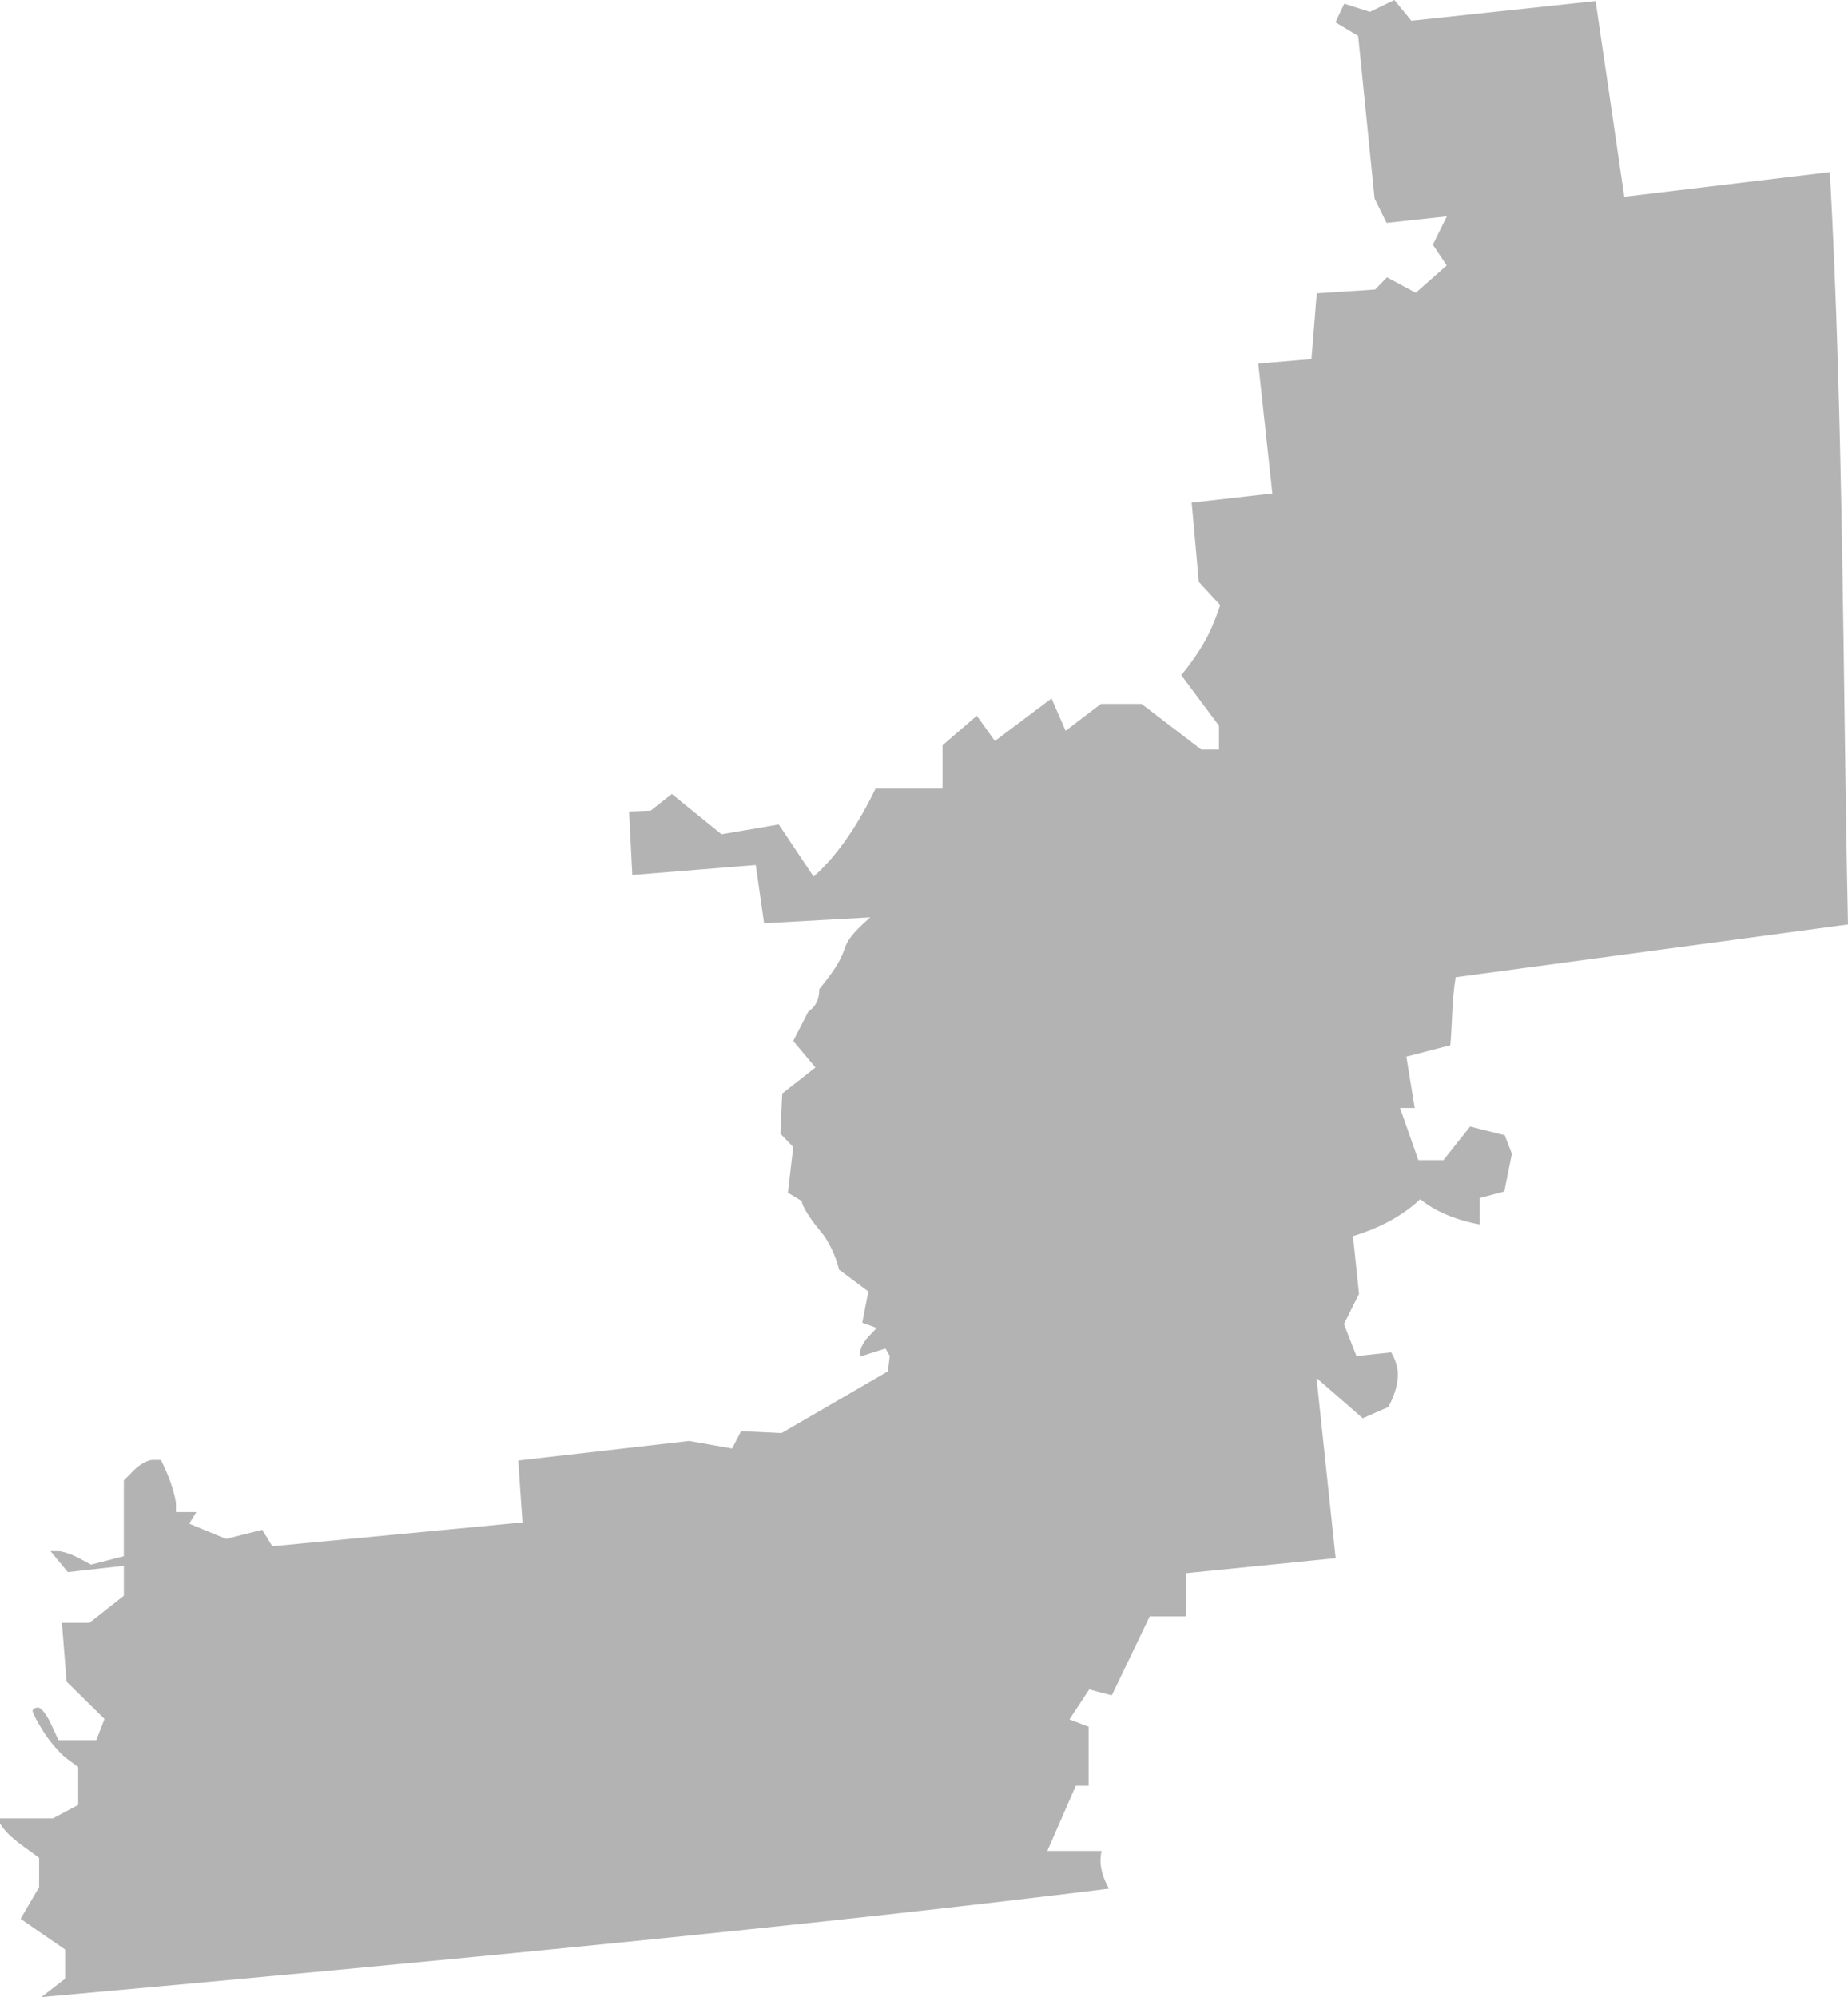 <?xml version="1.0" encoding="UTF-8" standalone="no"?>
<svg
   xmlns:dc="http://purl.org/dc/elements/1.1/"
   xmlns:cc="http://creativecommons.org/ns#"
   xmlns:rdf="http://www.w3.org/1999/02/22-rdf-syntax-ns#"
   xmlns:svg="http://www.w3.org/2000/svg"
   xmlns="http://www.w3.org/2000/svg"
   xmlns:sodipodi="http://sodipodi.sourceforge.net/DTD/sodipodi-0.dtd"
   xmlns:inkscape="http://www.inkscape.org/namespaces/inkscape"
   version="1.0"
   width="160.781"
   height="173.78"
   id="svg2"
   sodipodi:docname="MS_3.svg"
   inkscape:version="0.92.2 5c3e80d, 2017-08-06">
  <defs
     id="defs22" />
  <sodipodi:namedview
     pagecolor="#ffffff"
     bordercolor="#666666"
     borderopacity="1"
     objecttolerance="10"
     gridtolerance="10"
     guidetolerance="10"
     inkscape:pageopacity="0"
     inkscape:pageshadow="2"
     inkscape:window-width="640"
     inkscape:window-height="480"
     id="namedview20"
     showgrid="false"
     inkscape:zoom="0.12542268"
     inkscape:cx="-307.71375"
     inkscape:cy="442.99747"
     inkscape:window-x="0"
     inkscape:window-y="0"
     inkscape:window-maximized="0"
     inkscape:current-layer="svg2" />
  <path
     d="m 121.312,0 -2.123,1.027 -2.233,-0.709 -0.765,1.617 1.976,1.185 1.428,14.159 1.044,2.118 5.239,-0.567 -1.216,2.462 1.206,1.802 -2.694,2.381 -2.499,-1.347 -1.036,1.062 -5.078,0.332 -0.459,5.726 -4.631,0.385 1.227,11.311 -7.018,0.797 0.619,6.891 1.862,2.024 c -0.577,1.651 -1.088,3.255 -3.385,6.097 l 3.279,4.395 v 2.074 h -1.542 l -5.193,-3.97 h -3.545 l -3.066,2.339 -1.223,-2.818 -4.927,3.704 -1.577,-2.198 -2.978,2.57 v 3.775 h -5.831 c -1.796,3.7 -3.592,6.062 -5.388,7.656 l -3.031,-4.537 -4.98,0.851 -4.324,-3.509 -1.843,1.453 -1.879,0.071 0.283,5.529 10.74,-0.869 0.727,5.069 9.233,-0.514 c -3.461,3.06 -0.969,2.055 -4.431,6.238 -0.026,0.653 -0.067,1.314 -0.957,1.967 l -1.312,2.552 1.932,2.304 -2.889,2.268 -0.16,3.491 1.117,1.17 -0.461,3.97 1.205,0.727 c 0,0.402 0.76,1.614 1.684,2.694 0.923,1.08 1.529,2.94 1.542,3.261 l 2.57,1.914 -0.532,2.712 1.258,0.461 -0.709,0.744 c -0.39,0.413 -0.709,0.988 -0.709,1.258 v 0.478 l 2.18,-0.691 0.372,0.638 -0.16,1.347 -9.251,5.37 -3.527,-0.16 -0.78,1.506 -3.74,-0.656 -14.869,1.701 0.372,5.388 -21.764,2.074 -0.886,-1.436 -3.137,0.798 -3.208,-1.329 0.62,-1.01 h -1.772 v -0.815 c -0.219,-1.314 -0.719,-2.53 -1.312,-3.722 h -0.727 c -0.396,0 -1.123,0.396 -1.613,0.886 l -0.886,0.904 v 6.593 l -2.853,0.727 -1.099,-0.585 c -0.597,-0.32 -1.384,-0.585 -1.754,-0.585 H 4.395 l 1.506,1.825 4.874,-0.549 v 2.605 l -2.995,2.357 H 5.388 l 0.408,5.122 3.296,3.243 -0.709,1.843 H 5.086 l -0.656,-1.418 c -0.355,-0.78 -0.855,-1.418 -1.117,-1.418 -0.262,0 -0.478,0.134 -0.478,0.301 0,0.167 0.434,0.996 0.975,1.843 0.54,0.847 1.434,1.879 1.985,2.286 l 1.01,0.744 v 3.296 L 4.608,158.229 H 0 v 0.461 c 0.821,1.284 2.215,2.052 3.403,2.978 v 2.552 l -1.613,2.747 c 1.29,0.905 2.585,1.779 3.881,2.676 v 2.534 l -2.079,1.603 c 34.968,-3.146 67.616,-6.291 92.891,-9.436 -0.61,-1.093 -0.905,-2.186 -0.638,-3.279 h -4.725 l 2.475,-5.671 h 1.117 v -5.14 l -1.666,-0.638 1.719,-2.605 1.967,0.514 3.296,-6.876 h 3.19 v -3.757 l 12.99,-1.306 -1.663,-15.677 4.02,3.501 2.234,-0.98 c 1.261,-2.447 0.841,-3.662 0.248,-4.75 l -3.031,0.319 -1.088,-2.787 1.312,-2.625 -0.525,-5.027 c 2.472,-0.743 4.38,-1.838 5.848,-3.208 1.29,1.043 3.006,1.782 5.175,2.198 v -2.304 l 2.144,-0.567 0.656,-3.279 -0.62,-1.613 -3.013,-0.762 -2.322,2.924 h -2.184 l -1.591,-4.537 h 1.276 l -0.727,-4.466 3.828,-0.993 c 0.17,-1.969 0.132,-3.969 0.461,-5.919 l 34.134,-4.59 c -0.454,-21.811 -0.386,-43.678 -1.577,-65.468 l -17.887,2.144 -2.494,-17.032 -16.031,1.714 z"
     style="fill:#b3b3b3"
     id="MS_3"
     inkscape:connector-curvature="0" />
</svg>
